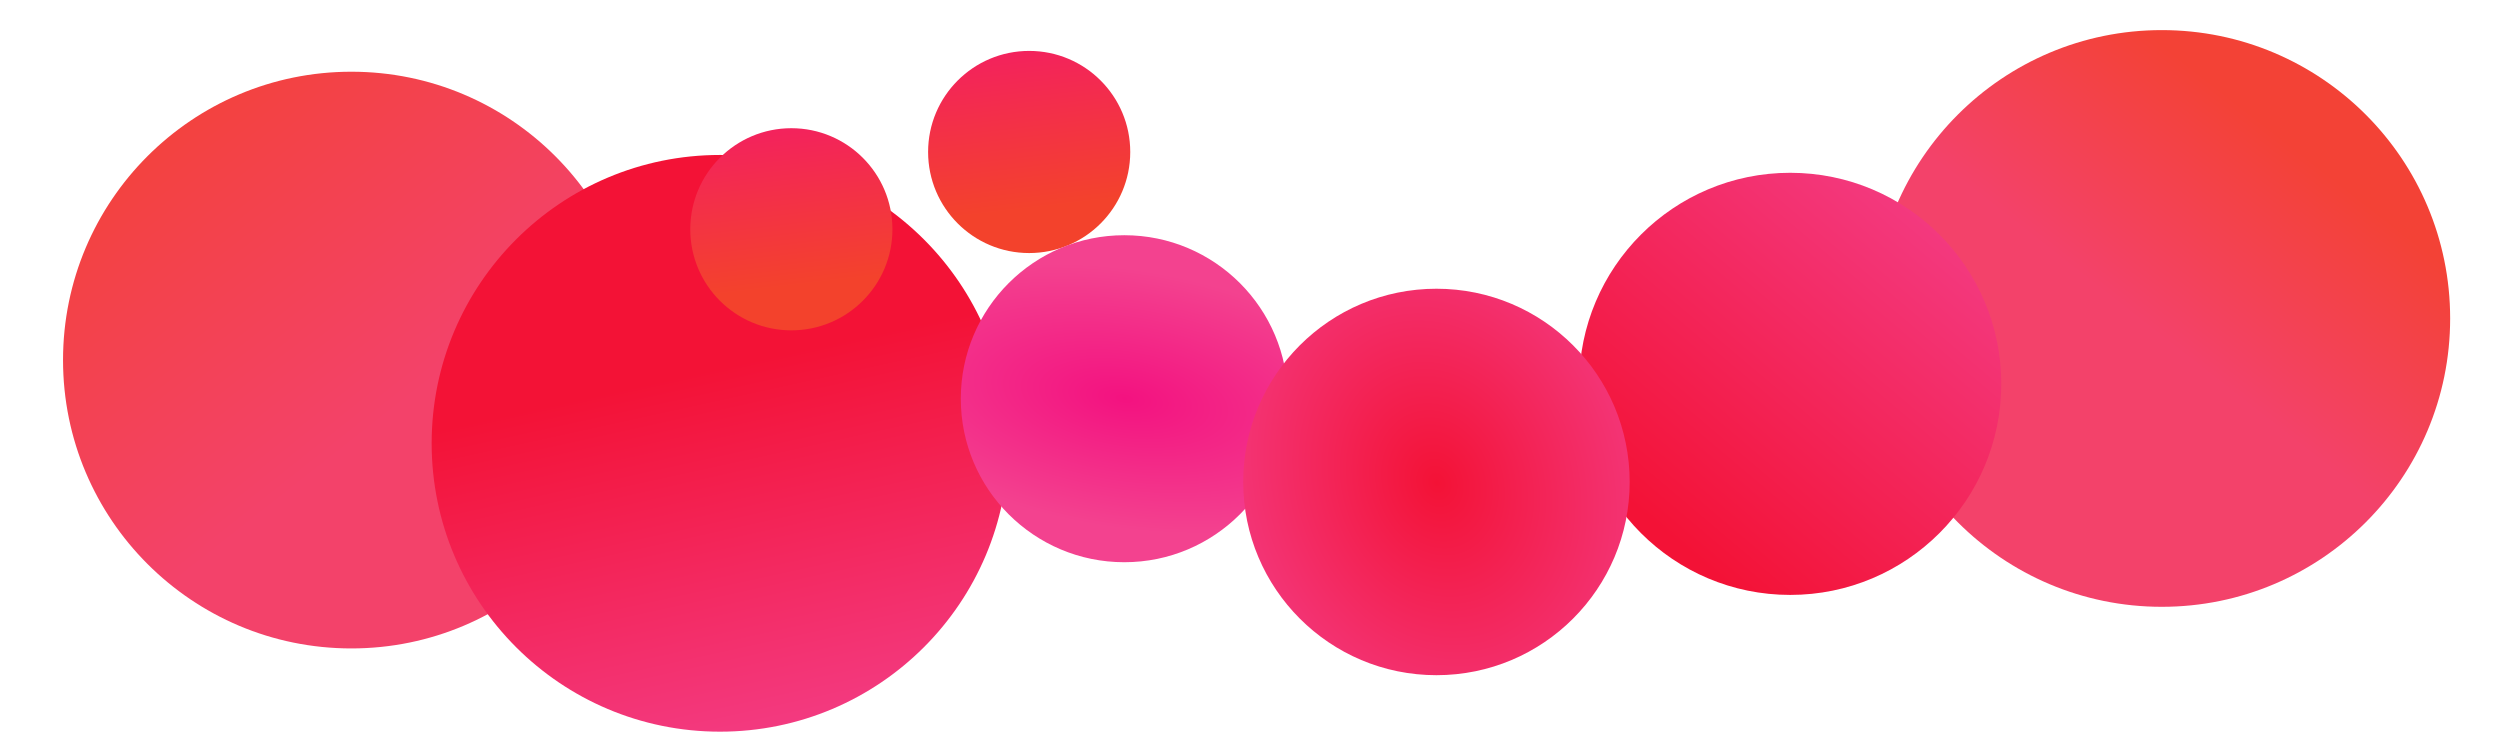 <?xml version="1.0" encoding="UTF-8" standalone="no"?>
<!-- Created with Inkscape (http://www.inkscape.org/) -->

<svg
   xmlns:osb="http://www.openswatchbook.org/uri/2009/osb"
   xmlns:dc="http://purl.org/dc/elements/1.1/"
   xmlns:cc="http://creativecommons.org/ns#"
   xmlns:rdf="http://www.w3.org/1999/02/22-rdf-syntax-ns#"
   xmlns:svg="http://www.w3.org/2000/svg"
   xmlns="http://www.w3.org/2000/svg"
   xmlns:xlink="http://www.w3.org/1999/xlink"
   xmlns:sodipodi="http://sodipodi.sourceforge.net/DTD/sodipodi-0.dtd"
   xmlns:inkscape="http://www.inkscape.org/namespaces/inkscape"
   width="339.056mm"
   height="99.876mm"
   viewBox="0 0 1201.379 353.893"
   id="svg2"
   version="1.1"
   inkscape:version="0.92.3 (2405546, 2018-03-11)"
   sodipodi:docname="circles.svg">
  <defs
     id="defs4">
    <linearGradient
       inkscape:collect="always"
       id="linearGradient4332">
      <stop
         style="stop-color:#f31280;stop-opacity:1"
         offset="0"
         id="stop4334" />
      <stop
         style="stop-color:#f3428f;stop-opacity:1"
         offset="1"
         id="stop4336" />
    </linearGradient>
    <linearGradient
       inkscape:collect="always"
       id="linearGradient4278">
      <stop
         style="stop-color:#f31275;stop-opacity:1"
         offset="0"
         id="stop4280" />
      <stop
         style="stop-color:#f3422c;stop-opacity:1"
         offset="1"
         id="stop4282" />
    </linearGradient>
    <linearGradient
       id="linearGradient4212"
       inkscape:collect="always">
      <stop
         id="stop4214"
         offset="0"
         style="stop-color:#f31236;stop-opacity:1" />
      <stop
         id="stop4216"
         offset="1"
         style="stop-color:#f3428f;stop-opacity:1" />
    </linearGradient>
    <linearGradient
       inkscape:collect="always"
       id="linearGradient4180">
      <stop
         style="stop-color:#f34236;stop-opacity:1;"
         offset="0"
         id="stop4182" />
      <stop
         style="stop-color:#f3426a;stop-opacity:1"
         offset="1"
         id="stop4184" />
    </linearGradient>
    <linearGradient
       id="linearGradient4994"
       inkscape:collect="always">
      <stop
         id="stop4996"
         offset="0"
         style="stop-color:#311b92;stop-opacity:1" />
      <stop
         id="stop4998"
         offset="1"
         style="stop-color:#1c0050;stop-opacity:1" />
    </linearGradient>
    <linearGradient
       id="linearGradient6443"
       osb:paint="solid">
      <stop
         style="stop-color:#008000;stop-opacity:1;"
         offset="0"
         id="stop6445" />
    </linearGradient>
    <linearGradient
       id="linearGradient6435"
       osb:paint="solid">
      <stop
         style="stop-color:#008000;stop-opacity:1;"
         offset="0"
         id="stop6437" />
    </linearGradient>
    <linearGradient
       id="linearGradient6264"
       osb:paint="solid">
      <stop
         style="stop-color:#311045;stop-opacity:0.98;"
         offset="0"
         id="stop6266" />
    </linearGradient>
    <linearGradient
       inkscape:collect="always"
       xlink:href="#linearGradient4994"
       id="linearGradient5020"
       x1="529.208"
       y1="247.792"
       x2="354.207"
       y2="819.463"
       gradientUnits="userSpaceOnUse" />
    <linearGradient
       inkscape:collect="always"
       xlink:href="#linearGradient4180"
       id="linearGradient4186"
       x1="-5.714"
       y1="205.322"
       x2="95.714"
       y2="333.893"
       gradientUnits="userSpaceOnUse"
       gradientTransform="matrix(1.276,0,0,1.276,68.575,-229.414)" />
    <linearGradient
       inkscape:collect="always"
       xlink:href="#linearGradient4212"
       id="linearGradient4186-3"
       x1="88.306"
       y1="284.791"
       x2="123.697"
       y2="445.822"
       gradientUnits="userSpaceOnUse"
       gradientTransform="matrix(1.276,0,0,1.276,245.718,-189.414)" />
    <linearGradient
       inkscape:collect="always"
       xlink:href="#linearGradient4212"
       id="linearGradient4186-3-3"
       x1="185.074"
       y1="356.471"
       x2="19.044"
       y2="159.819"
       gradientUnits="userSpaceOnUse"
       gradientTransform="matrix(0.934,0,0,0.934,-933.688,-110.112)" />
    <linearGradient
       inkscape:collect="always"
       xlink:href="#linearGradient4180"
       id="linearGradient4186-2"
       x1="36.784"
       y1="244.672"
       x2="90.468"
       y2="313.431"
       gradientUnits="userSpaceOnUse"
       gradientTransform="matrix(1.276,0,0,1.276,-1139.139,-249.414)" />
    <linearGradient
       inkscape:collect="always"
       xlink:href="#linearGradient4278"
       id="linearGradient4186-3-0"
       x1="64.801"
       y1="121.375"
       x2="94.595"
       y2="375.307"
       gradientUnits="userSpaceOnUse"
       gradientTransform="matrix(0.447,0,0,0.447,459.421,-68.029)" />
    <linearGradient
       inkscape:collect="always"
       xlink:href="#linearGradient4278"
       id="linearGradient4186-3-0-0"
       x1="64.801"
       y1="121.375"
       x2="94.595"
       y2="375.307"
       gradientUnits="userSpaceOnUse"
       gradientTransform="matrix(0.447,0,0,0.447,345.135,-30.886)" />
    <radialGradient
       inkscape:collect="always"
       xlink:href="#linearGradient4332"
       id="radialGradient853"
       cx="-540.286"
       cy="191.607"
       fx="-540.286"
       fy="191.607"
       r="78.571"
       gradientUnits="userSpaceOnUse"
       gradientTransform="matrix(-0.123,-0.782,1.732,-0.273,-938.661,-178.649)" />
    <radialGradient
       inkscape:collect="always"
       xlink:href="#linearGradient4212"
       id="radialGradient855"
       cx="-690.286"
       cy="231.607"
       fx="-690.286"
       fy="231.607"
       r="92.857"
       gradientUnits="userSpaceOnUse"
       gradientTransform="matrix(0.601,-1.647,1.336,0.488,-585.091,-1017.883)" />
  </defs>
  <sodipodi:namedview
     id="base"
     pagecolor="#ffffff"
     bordercolor="#666666"
     borderopacity="1.0"
     inkscape:pageopacity="0.0"
     inkscape:pageshadow="2"
     inkscape:zoom="1.4"
     inkscape:cx="615.16478"
     inkscape:cy="197.16399"
     inkscape:document-units="px"
     inkscape:current-layer="layer6"
     showgrid="false"
     inkscape:window-width="1920"
     inkscape:window-height="986"
     inkscape:window-x="-11"
     inkscape:window-y="-11"
     inkscape:window-maximized="1"
     fit-margin-top="0"
     fit-margin-left="0"
     fit-margin-right="0"
     fit-margin-bottom="0" />
  <g
     inkscape:groupmode="layer"
     id="layer5"
     inkscape:label="Layer 2"
     transform="translate(0.098,-391.257)"
     style="display:inline" />
  <g
     inkscape:groupmode="layer"
     id="layer6"
     inkscape:label="Layer 5"
     style="display:inline">
    <circle
       style="opacity:1;fill:url(#linearGradient4186);fill-opacity:1;stroke:none;stroke-width:5;stroke-miterlimit:4;stroke-dasharray:none;stroke-opacity:1"
       id="path4178"
       cx="168.857"
       cy="173.036"
       r="138.571" />
    <circle
       style="display:inline;opacity:1;fill:url(#linearGradient4186-3);fill-opacity:1;stroke:none;stroke-width:5;stroke-miterlimit:4;stroke-dasharray:none;stroke-opacity:1"
       id="path4178-5"
       cx="346"
       cy="213.036"
       r="138.571" />
    <circle
       style="display:inline;opacity:1;fill:url(#linearGradient4186-2);fill-opacity:1;stroke:none;stroke-width:5;stroke-miterlimit:4;stroke-dasharray:none;stroke-opacity:1"
       id="path4178-2"
       cx="-1038.857"
       cy="153.036"
       r="138.571"
       transform="scale(-1,1)" />
    <circle
       style="display:inline;opacity:1;fill:url(#linearGradient4186-3-3);fill-opacity:1;stroke:none;stroke-width:5;stroke-miterlimit:4;stroke-dasharray:none;stroke-opacity:1"
       id="path4178-5-7"
       cx="-860.286"
       cy="184.464"
       r="101.429"
       transform="scale(-1,1)" />
    <circle
       style="display:inline;opacity:1;fill:url(#linearGradient4186-3-0);fill-opacity:1;stroke:none;stroke-width:5;stroke-miterlimit:4;stroke-dasharray:none;stroke-opacity:1"
       id="path4178-5-6"
       cx="494.571"
       cy="73.036"
       r="48.571" />
    <circle
       style="display:inline;opacity:1;fill:url(#linearGradient4186-3-0-0);fill-opacity:1;stroke:none;stroke-width:5;stroke-miterlimit:4;stroke-dasharray:none;stroke-opacity:1"
       id="path4178-5-6-6"
       cx="380.286"
       cy="110.179"
       r="48.571" />
    <circle
       style="display:inline;opacity:1;fill:url(#radialGradient853);fill-opacity:1;stroke:none;stroke-width:5;stroke-miterlimit:4;stroke-dasharray:none;stroke-opacity:1"
       id="path4178-5-7-9"
       cx="-540.286"
       cy="191.607"
       r="78.571"
       transform="scale(-1,1)" />
    <circle
       style="display:inline;opacity:1;fill:url(#radialGradient855);fill-opacity:1;stroke:none;stroke-width:5;stroke-miterlimit:4;stroke-dasharray:none;stroke-opacity:1"
       id="path4178-5-7-3"
       cx="-690.286"
       cy="231.607"
       r="92.857"
       transform="scale(-1,1)" />
  </g>
  <g
     inkscape:groupmode="layer"
     id="layer3"
     inkscape:label="Layer 3"
     style="display:inline" />
  <g
     inkscape:groupmode="layer"
     id="layer4"
     inkscape:label="Layer 4"
     style="display:inline" />
</svg>

